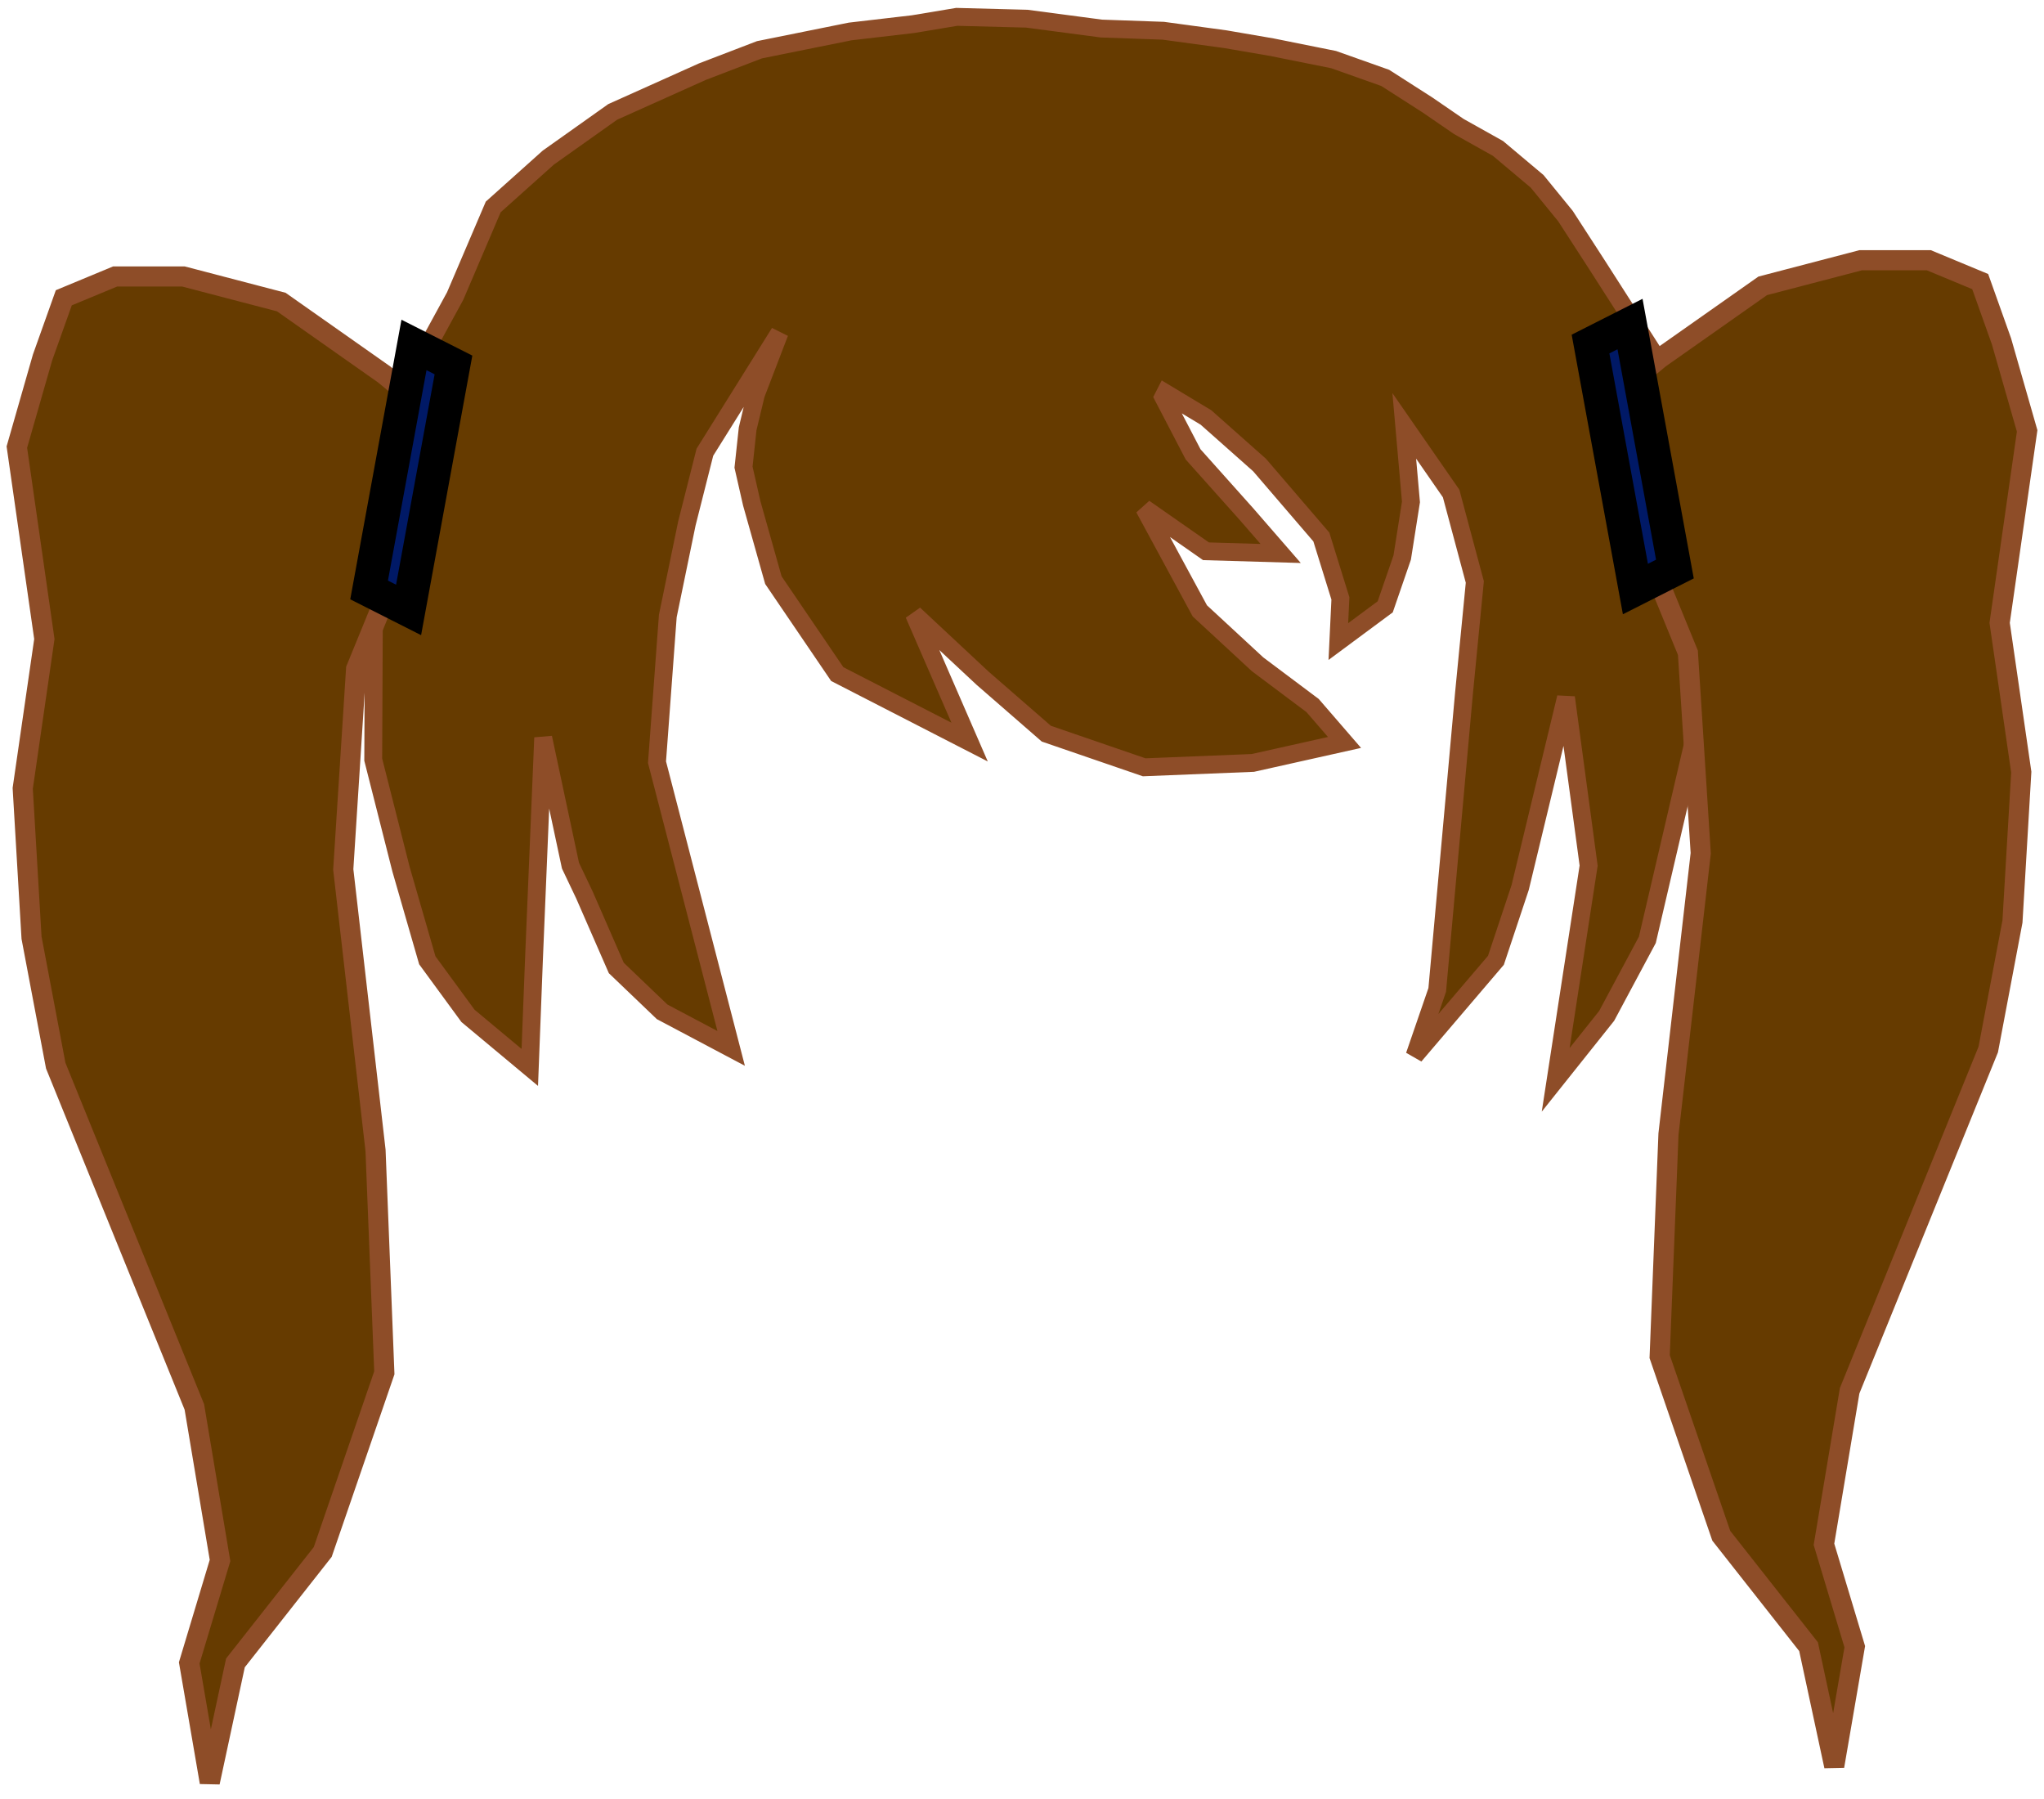 <svg xmlns="http://www.w3.org/2000/svg" xmlns:xlink="http://www.w3.org/1999/xlink" version="1.1" width="239.608" height="210.879" viewBox="-0.629 -1.003 239.608 210.879">
  <!-- Exported by Scratch - http://scratch.mit.edu/ -->
  <path id="ID0.5945174810476601" fill="#663B00" stroke="#8E4D28" stroke-width="2.094" stroke-linecap="round" d="M 43.123 88.03 L 43.244 61.382 L 46.262 45.53 L 52.722 33.705 L 57.19 23.251 L 63.649 17.467 L 71.196 12.112 L 81.7 7.399 L 88.401 4.829 L 99.027 2.686 L 106.392 1.829 L 111.524 0.973 L 119.734 1.187 L 128.488 2.344 L 135.733 2.601 L 142.977 3.586 L 148.471 4.529 L 155.715 5.985 L 161.753 8.127 L 166.703 11.298 L 170.386 13.826 L 174.974 16.396 L 179.562 20.252 L 182.882 24.322 L 186.625 30.106 L 194.172 41.888 L 198.7 60.096 L 199.726 78.091 L 192.482 109.152 L 187.712 118.064 L 181.736 125.561 L 185.599 100.455 L 182.943 80.747 L 177.57 103.026 L 174.732 111.551 L 165.194 122.734 L 167.85 115.022 L 170.989 80.233 L 172.257 67.209 L 169.48 56.84 L 163.986 48.914 L 164.771 57.826 L 163.745 64.338 L 161.753 70.122 L 156.259 74.192 L 156.5 69.136 L 154.267 61.939 L 147.022 53.499 L 140.743 47.929 L 135.974 45.059 L 135.733 45.53 L 139.234 52.256 L 145.513 59.282 L 149.497 63.867 L 140.743 63.61 L 133.499 58.554 L 140.019 70.593 L 146.78 76.848 L 153.24 81.69 L 156.983 86.017 L 146.237 88.416 L 133.499 88.93 L 122.028 84.989 L 114.542 78.476 L 106.513 70.979 L 113.033 85.974 L 97.518 78.005 L 90.031 66.994 L 87.496 57.997 L 86.53 53.756 L 87.013 49.257 L 87.979 45.23 L 90.756 37.989 L 82.002 51.999 L 79.889 60.354 L 77.655 71.193 L 76.388 88.33 L 85.081 121.877 L 76.991 117.592 L 71.618 112.451 L 67.875 103.882 L 66.245 100.455 L 63.046 85.46 L 61.959 111.594 L 61.476 124.105 L 54.231 118.064 L 49.462 111.551 L 46.383 100.883 L 43.123 88.03 Z "/>
  <path id="ID0.2741851485334337" fill="#663B00" stroke="#8E4D28" stroke-width="2.358" stroke-linecap="round" d="M 193.925 41 L 186.703 47 L 189.712 60.5 L 192.12 63 L 197.236 75.5 L 198.74 99 L 194.957 131.929 L 193.925 158 L 201.148 179 L 211.38 192 L 214.389 206 L 216.797 192 L 213.186 180 L 216.195 162 L 232.446 122 L 235.283 107 L 236.315 89.5 L 233.779 72 L 237.003 49.5 L 233.994 39 L 231.5 32 L 225.481 29.5 L 217.485 29.5 L 206.006 32.5 L 193.925 41 Z "/>
  <path id="ID0.44970284309238195" fill="#001966" stroke="#000000" stroke-width="3.952" d="M 185.82 39.321 L 190.45 36.978 L 195.712 65.693 L 191.082 68.035 L 185.82 39.321 Z "/>
  <path id="ID0.2741851485334337" fill="#663B00" stroke="#8E4D28" stroke-width="2.358" stroke-linecap="round" d="M 44.425 42.9 L 51.647 48.9 L 48.638 62.4 L 46.23 64.9 L 41.114 77.4 L 39.61 100.9 L 43.393 133.829 L 44.425 159.9 L 37.202 180.9 L 26.97 193.9 L 23.961 207.9 L 21.553 193.9 L 25.164 181.9 L 22.155 163.9 L 5.904 123.9 L 3.067 108.9 L 2.035 91.4 L 4.571 73.9 L 1.347 51.4 L 4.356 40.9 L 6.85 33.9 L 12.869 31.4 L 20.865 31.4 L 32.344 34.4 L 44.425 42.9 Z "/>
  <path id="ID0.44970284309238195" fill="#001966" stroke="#000000" stroke-width="3.952" d="M 52.53 41.771 L 47.9 39.428 L 42.638 68.143 L 47.268 70.485 L 52.53 41.771 Z "/>
</svg>